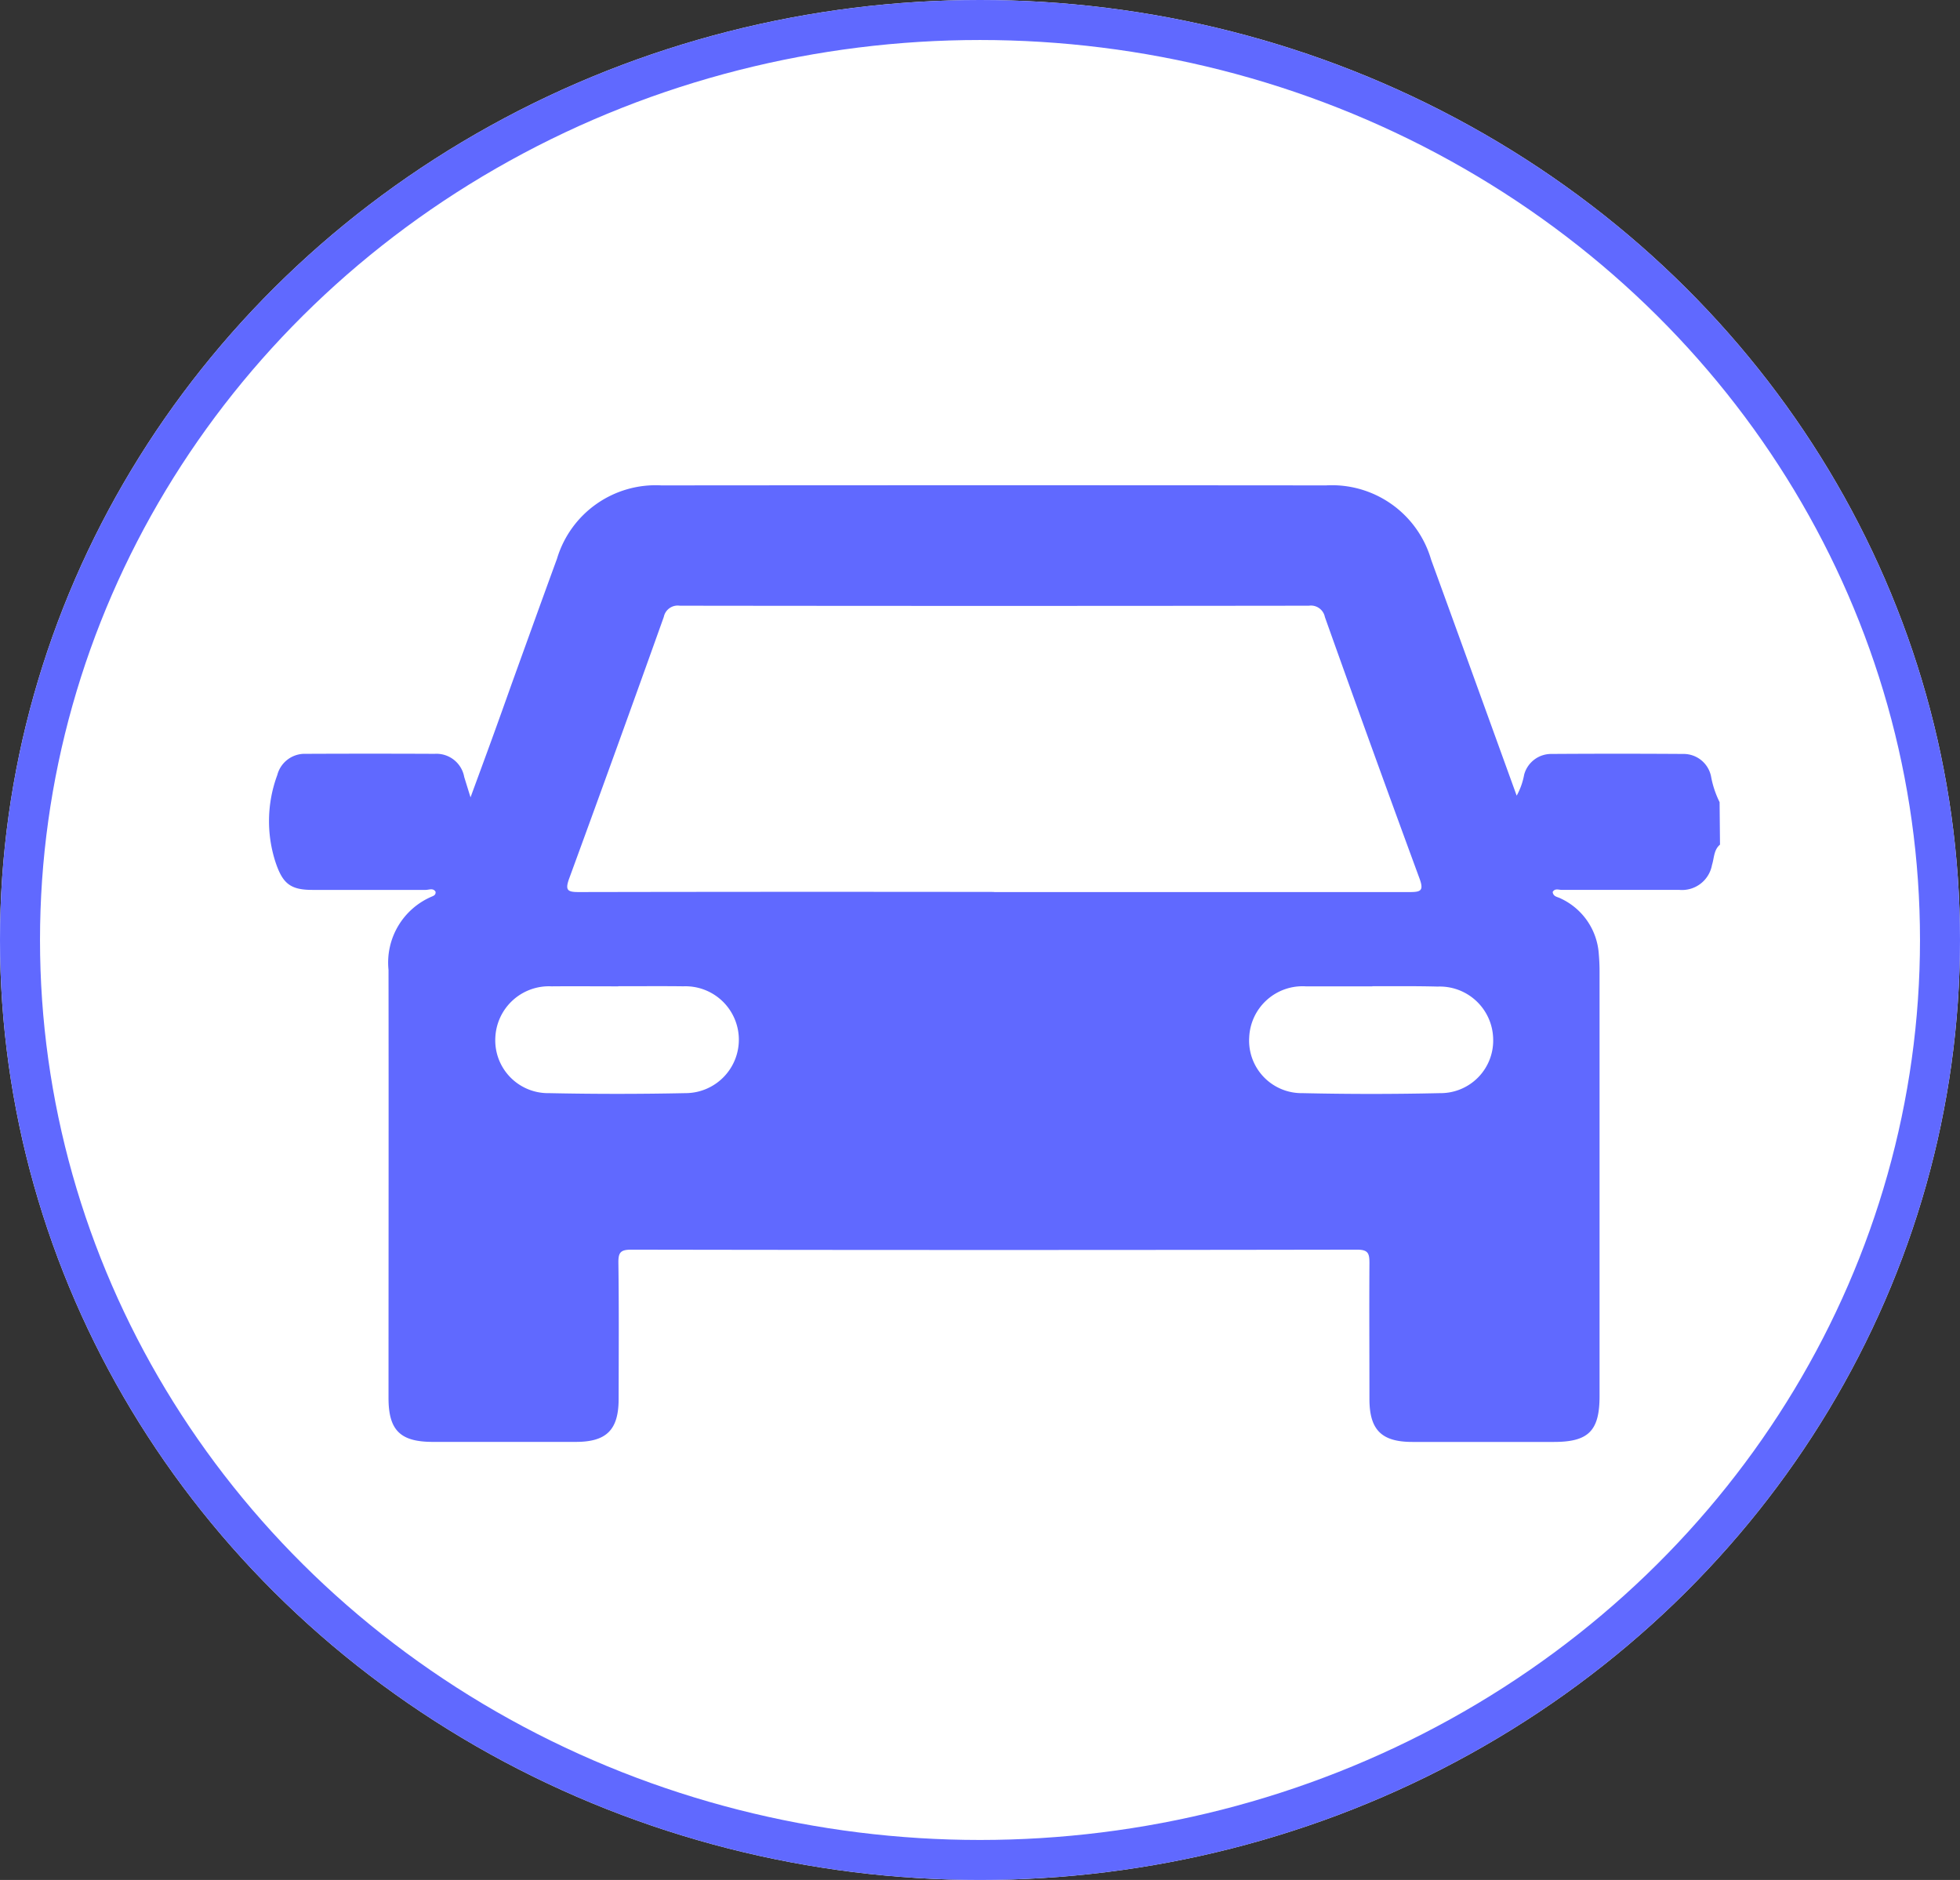 <svg xmlns="http://www.w3.org/2000/svg" width="49" height="47" viewBox="0 0 49 47">
  <rect x="0" y="0" width="49" height="47" fill="#333333" stroke="none"/>
  <g id="Group_18405" data-name="Group 18405" transform="translate(-250 -852)">
    <g id="Ellipse_26" data-name="Ellipse 26" transform="translate(250 852)" fill="#fff" stroke="#6069ff" stroke-width="1">
      <ellipse cx="24.5" cy="23.5" rx="24.5" ry="23.5" stroke="none"/>
      <ellipse cx="24.5" cy="23.5" rx="24" ry="23" fill="none"/>
    </g>
    <path id="Path_24" data-name="Path 24" d="M300.326,203.6c-.158.132-.144.335-.2.507a.761.761,0,0,1-.822.624c-.98,0-1.96,0-2.94,0-.073,0-.165-.044-.221.052.014.123.126.122.2.163a1.651,1.651,0,0,1,.953,1.391c.012.141.019.283.019.424q0,5.314,0,10.628c0,.866-.277,1.144-1.138,1.144q-1.771,0-3.543,0c-.768,0-1.07-.3-1.072-1.068,0-1.134-.007-2.267,0-3.4,0-.242-.026-.34-.315-.339q-9.069.016-18.139,0c-.275,0-.325.076-.322.332.015,1.133.008,2.267.006,3.4,0,.77-.3,1.073-1.066,1.074q-1.789,0-3.578,0c-.816,0-1.109-.29-1.109-1.1,0-3.566.005-7.133,0-10.7a1.793,1.793,0,0,1,1.1-1.841c.043-.019.084-.043.076-.113-.059-.1-.164-.046-.247-.046-.945,0-1.889,0-2.834,0-.552,0-.742-.164-.918-.687a3.313,3.313,0,0,1,.042-2.184.708.708,0,0,1,.711-.531q1.612-.007,3.224,0a.706.706,0,0,1,.739.581l.157.507c.193-.526.364-.988.532-1.451s.335-.93.5-1.395c.376-1.04.749-2.081,1.13-3.12a2.575,2.575,0,0,1,2.61-1.833q8.308-.007,16.615,0a2.582,2.582,0,0,1,2.628,1.857c.713,1.956,1.42,3.915,2.139,5.9a1.72,1.72,0,0,0,.187-.526.7.7,0,0,1,.684-.517q1.647-.011,3.295,0a.7.7,0,0,1,.692.555,2.416,2.416,0,0,0,.215.65Zm-18.144,1.186q5.189,0,10.379,0c.281,0,.367-.029.253-.339q-1.2-3.262-2.366-6.538a.355.355,0,0,0-.4-.282q-7.864.01-15.727,0a.355.355,0,0,0-.4.28q-1.169,3.274-2.365,6.539c-.112.305-.034.341.252.34Q276.992,204.776,282.181,204.783Zm-9.4,2.357c-.555,0-1.11-.005-1.665,0a1.341,1.341,0,0,0-1.408,1.287,1.32,1.32,0,0,0,1.346,1.383q1.7.036,3.4,0a1.336,1.336,0,1,0-.045-2.671C273.869,207.135,273.326,207.141,272.783,207.14Zm18.853,0c-.555,0-1.11,0-1.665,0a1.335,1.335,0,0,0-1.414,1.278,1.313,1.313,0,0,0,1.334,1.392q1.717.039,3.436,0a1.315,1.315,0,0,0,1.329-1.364,1.336,1.336,0,0,0-1.39-1.3C292.722,207.134,292.179,207.141,291.636,207.14Z" transform="translate(-7.326 669.516)" fill="#6069ff"/>
  </g>
</svg>
